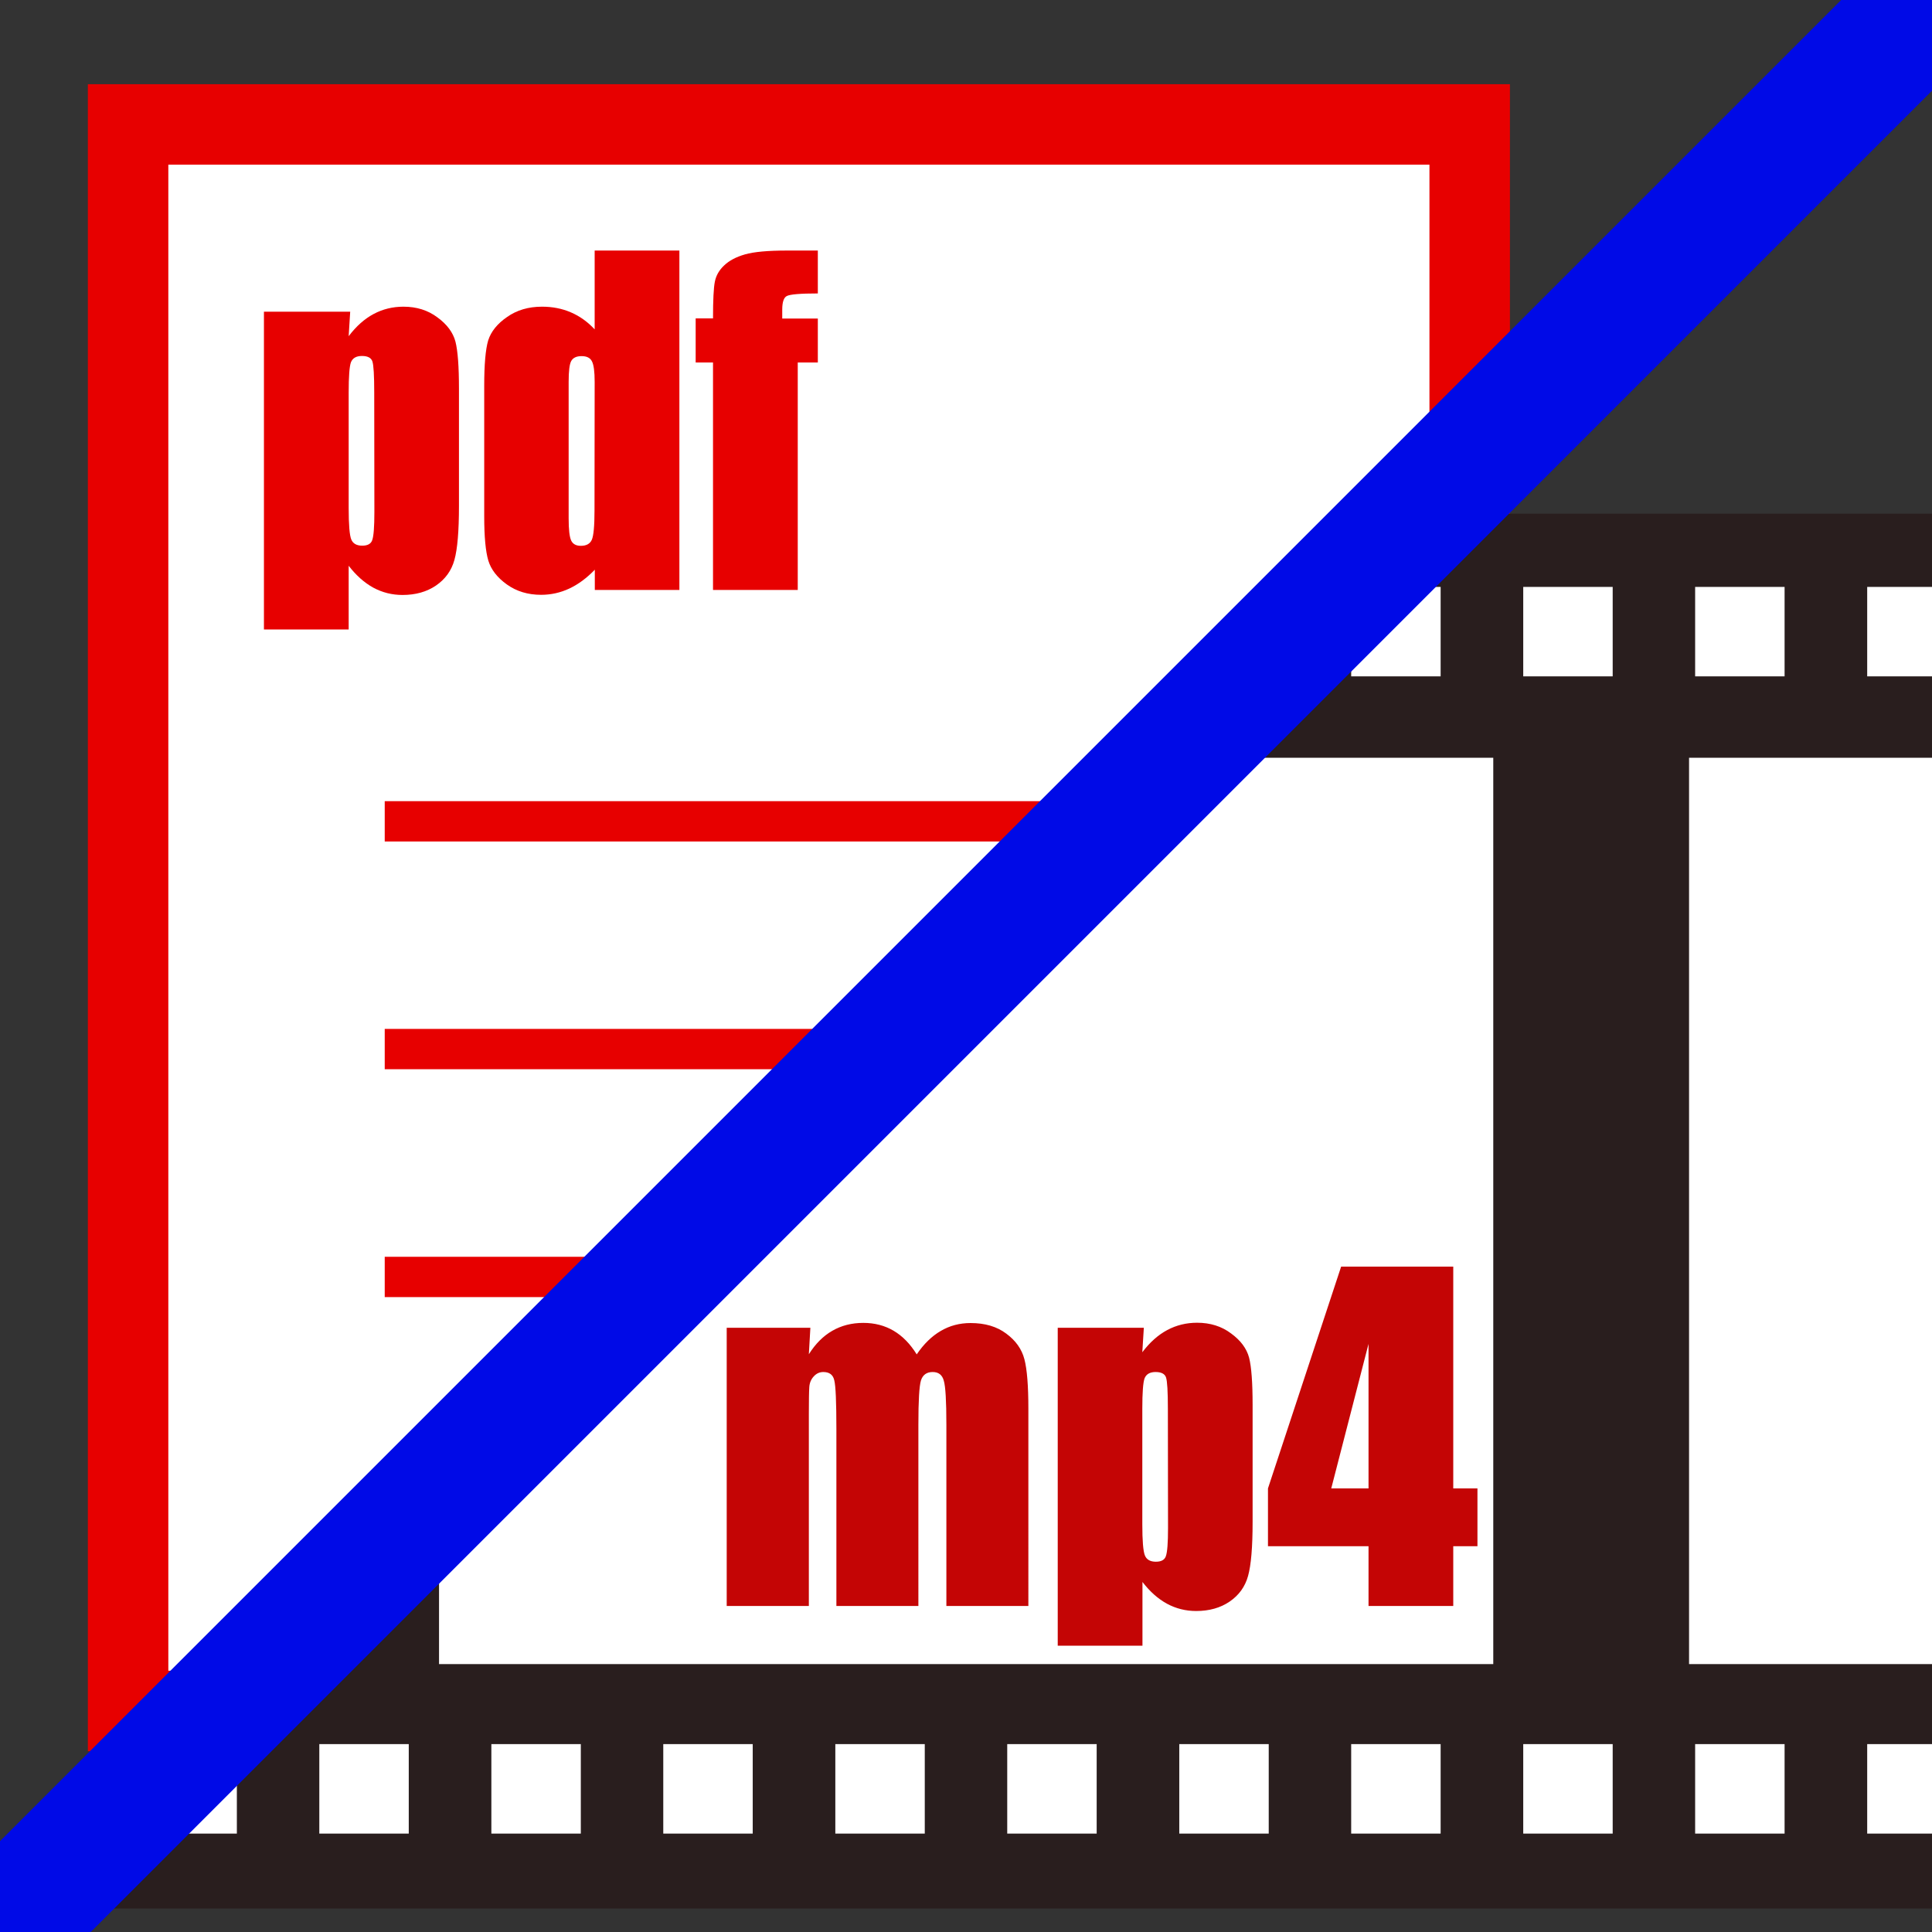 <?xml version="1.0" encoding="UTF-8" standalone="no"?>
<!-- Created with Inkscape (http://www.inkscape.org/) -->

<svg
   width="48"
   height="48"
   viewBox="0 0 12.7 12.7"
   version="1.1"
   id="svg5"
   xmlns="http://www.w3.org/2000/svg"
   xmlns:svg="http://www.w3.org/2000/svg">
  <rect x="0" y="0" width="12.7" height="12.7" fill="#333333" stroke="none"/>
  <defs
     id="defs2">
    <clipPath
       clipPathUnits="userSpaceOnUse"
       id="clipPath4190">
      <rect
         style="display:inline;fill:#e70000;fill-opacity:1;fill-rule:evenodd;stroke:none;stroke-width:0.87;stroke-dasharray:none;stroke-opacity:1"
         id="rect4192"
         width="21.685"
         height="21.685"
         x="8.967"
         y="-10.915"
         transform="rotate(45)" />
    </clipPath>
  </defs>
  <g
     id="layer2"
     style="display:inline">
    <rect
       style="display:inline;fill:#ffffff;fill-opacity:1;stroke:#e70000;stroke-width:0.529;stroke-dasharray:none;stroke-opacity:1"
       id="rect403"
       width="8.819"
       height="10.429"
       x="0.842"
       y="0.818" />
    <path
       style="display:inline;fill:none;stroke:#e70000;stroke-width:0.265;stroke-dasharray:none;stroke-opacity:1"
       d="M 2.529,5.399 H 7.973"
       id="path468-3-0" />
    <path
       style="display:inline;fill:none;stroke:#e70000;stroke-width:0.265;stroke-dasharray:none;stroke-opacity:1"
       d="M 2.529,6.896 H 7.973"
       id="path468-3-0-3" />
    <path
       style="display:inline;fill:none;stroke:#e70000;stroke-width:0.265;stroke-dasharray:none;stroke-opacity:1"
       d="M 2.529,8.394 H 7.973"
       id="path468-3-0-3-4" />
    <path
       style="display:inline;fill:none;stroke:#e70000;stroke-width:0.265;stroke-dasharray:none;stroke-opacity:1"
       d="M 2.529,9.892 H 7.973"
       id="path468-3-0-3-4-0" />
    <g
       aria-label="pdf"
       id="text3759"
       style="font-size:2.822px;font-family:Impact;-inkscape-font-specification:'Impact, Normal';fill:#e70000;fill-rule:evenodd;stroke-width:0.529">
      <path
         d="m 2.302,2.049 -0.01,0.161 q 0.074,-0.098 0.164,-0.146 0.09,-0.048 0.196,-0.048 0.13,0 0.223,0.07 0.095,0.069 0.119,0.16 0.023,0.091 0.023,0.309 v 0.77 q 0,0.249 -0.03,0.356 -0.029,0.105 -0.121,0.168 -0.091,0.062 -0.22,0.062 -0.103,0 -0.192,-0.048 Q 2.365,3.814 2.292,3.719 V 4.138 H 1.735 V 2.049 Z m 0.158,0.532 q 0,-0.169 -0.012,-0.205 -0.012,-0.036 -0.069,-0.036 -0.055,0 -0.072,0.041 -0.015,0.041 -0.015,0.2 v 0.758 q 0,0.165 0.017,0.207 0.017,0.041 0.072,0.041 0.054,0 0.066,-0.037 0.014,-0.039 0.014,-0.185 z"
         id="path6224" />
      <path
         d="M 4.466,1.647 V 3.878 H 3.91 V 3.745 q -0.08,0.083 -0.168,0.124 -0.088,0.041 -0.185,0.041 -0.13,0 -0.225,-0.068 Q 3.237,3.774 3.21,3.685 3.183,3.595 3.183,3.393 V 2.537 q 0,-0.211 0.026,-0.299 0.028,-0.088 0.124,-0.154 0.096,-0.068 0.23,-0.068 0.103,0 0.189,0.037 0.087,0.037 0.157,0.112 V 1.647 Z m -0.557,0.863 q 0,-0.101 -0.018,-0.135 -0.017,-0.034 -0.068,-0.034 -0.05,0 -0.068,0.032 -0.017,0.03 -0.017,0.138 v 0.896 q 0,0.112 0.017,0.147 0.017,0.034 0.063,0.034 0.054,0 0.072,-0.039 0.018,-0.04 0.018,-0.193 z"
         id="path6226" />
      <path
         d="m 5.376,1.647 v 0.282 q -0.172,0 -0.204,0.017 -0.03,0.015 -0.03,0.09 v 0.058 H 5.376 V 2.383 H 5.244 V 3.878 H 4.687 V 2.383 H 4.573 V 2.093 H 4.687 q 0,-0.181 0.012,-0.241 0.012,-0.061 0.061,-0.107 0.05,-0.048 0.138,-0.073 0.088,-0.025 0.274,-0.025 z"
         id="path6228" />
    </g>
  </g>
  <g
     id="layer3"
     style="display:inline">
    <g
       id="g4188"
       clip-path="url(#clipPath4190)"
       style="display:inline">
      <rect
         style="display:inline;fill:#291e1e;fill-opacity:1;stroke:#291e1e;stroke-width:0.529;stroke-dasharray:none;stroke-opacity:1"
         id="rect2458"
         width="13.113"
         height="8.64"
         x="-0.102"
         y="3.641" />
      <g
         id="g2511"
         transform="translate(-0.206,1.61)">
        <rect
           style="fill:#ffffff;fill-opacity:1;stroke:none;stroke-width:0.424;stroke-dasharray:none;stroke-opacity:1"
           id="rect1362"
           width="6.93"
           height="5.958"
           x="3.092"
           y="3.371" />
        <rect
           style="fill:#ffffff;fill-opacity:1;stroke:none;stroke-width:0.424;stroke-dasharray:none;stroke-opacity:1"
           id="rect1362-7"
           width="6.93"
           height="5.958"
           x="11.309"
           y="3.371" />
        <rect
           style="fill:#ffffff;fill-opacity:1;fill-rule:evenodd;stroke:none;stroke-width:0.424;stroke-dasharray:none;stroke-opacity:1"
           id="rect1362-7-8"
           width="6.93"
           height="5.958"
           x="-5.126"
           y="3.371" />
      </g>
      <g
         id="g3077"
         transform="translate(-0.162,1.559)">
        <rect
           style="fill:#ffffff;fill-opacity:1;fill-rule:evenodd;stroke:none;stroke-width:0.529;stroke-dasharray:none;stroke-opacity:1"
           id="rect2911"
           width="0.588"
           height="0.588"
           x="-1.1163966e-07"
           y="2.299" />
        <rect
           style="fill:#ffffff;fill-opacity:1;fill-rule:evenodd;stroke:none;stroke-width:0.529;stroke-dasharray:none;stroke-opacity:1"
           id="rect2911-6"
           width="0.588"
           height="0.588"
           x="1.131"
           y="2.299" />
        <rect
           style="fill:#ffffff;fill-opacity:1;fill-rule:evenodd;stroke:none;stroke-width:0.529;stroke-dasharray:none;stroke-opacity:1"
           id="rect2911-7"
           width="0.588"
           height="0.588"
           x="2.261"
           y="2.299" />
        <rect
           style="fill:#ffffff;fill-opacity:1;fill-rule:evenodd;stroke:none;stroke-width:0.529;stroke-dasharray:none;stroke-opacity:1"
           id="rect2911-1"
           width="0.588"
           height="0.588"
           x="3.392"
           y="2.299" />
        <rect
           style="fill:#ffffff;fill-opacity:1;fill-rule:evenodd;stroke:none;stroke-width:0.529;stroke-dasharray:none;stroke-opacity:1"
           id="rect2911-19"
           width="0.588"
           height="0.588"
           x="4.522"
           y="2.299" />
        <rect
           style="fill:#ffffff;fill-opacity:1;fill-rule:evenodd;stroke:none;stroke-width:0.529;stroke-dasharray:none;stroke-opacity:1"
           id="rect2911-77"
           width="0.588"
           height="0.588"
           x="5.653"
           y="2.299" />
        <rect
           style="fill:#ffffff;fill-opacity:1;fill-rule:evenodd;stroke:none;stroke-width:0.529;stroke-dasharray:none;stroke-opacity:1"
           id="rect2911-72"
           width="0.588"
           height="0.588"
           x="6.783"
           y="2.299" />
        <rect
           style="fill:#ffffff;fill-opacity:1;fill-rule:evenodd;stroke:none;stroke-width:0.529;stroke-dasharray:none;stroke-opacity:1"
           id="rect2911-3"
           width="0.588"
           height="0.588"
           x="7.914"
           y="2.299" />
        <rect
           style="fill:#ffffff;fill-opacity:1;fill-rule:evenodd;stroke:none;stroke-width:0.529;stroke-dasharray:none;stroke-opacity:1"
           id="rect2911-770"
           width="0.588"
           height="0.588"
           x="9.044"
           y="2.299" />
        <rect
           style="fill:#ffffff;fill-opacity:1;fill-rule:evenodd;stroke:none;stroke-width:0.529;stroke-dasharray:none;stroke-opacity:1"
           id="rect2911-8"
           width="0.588"
           height="0.588"
           x="10.175"
           y="2.299" />
        <rect
           style="fill:#ffffff;fill-opacity:1;fill-rule:evenodd;stroke:none;stroke-width:0.529;stroke-dasharray:none;stroke-opacity:1"
           id="rect2911-2"
           width="0.588"
           height="0.588"
           x="11.305"
           y="2.299" />
        <rect
           style="fill:#ffffff;fill-opacity:1;fill-rule:evenodd;stroke:none;stroke-width:0.529;stroke-dasharray:none;stroke-opacity:1"
           id="rect2911-67"
           width="0.588"
           height="0.588"
           x="12.436"
           y="2.299" />
      </g>
      <g
         id="g3077-3"
         transform="translate(-0.162,9.166)">
        <rect
           style="fill:#ffffff;fill-opacity:1;fill-rule:evenodd;stroke:none;stroke-width:0.529;stroke-dasharray:none;stroke-opacity:1"
           id="rect2911-15"
           width="0.588"
           height="0.588"
           x="-1.1163966e-07"
           y="2.299" />
        <rect
           style="fill:#ffffff;fill-opacity:1;fill-rule:evenodd;stroke:none;stroke-width:0.529;stroke-dasharray:none;stroke-opacity:1"
           id="rect2911-6-2"
           width="0.588"
           height="0.588"
           x="1.131"
           y="2.299" />
        <rect
           style="fill:#ffffff;fill-opacity:1;fill-rule:evenodd;stroke:none;stroke-width:0.529;stroke-dasharray:none;stroke-opacity:1"
           id="rect2911-7-6"
           width="0.588"
           height="0.588"
           x="2.261"
           y="2.299" />
        <rect
           style="fill:#ffffff;fill-opacity:1;fill-rule:evenodd;stroke:none;stroke-width:0.529;stroke-dasharray:none;stroke-opacity:1"
           id="rect2911-1-9"
           width="0.588"
           height="0.588"
           x="3.392"
           y="2.299" />
        <rect
           style="fill:#ffffff;fill-opacity:1;fill-rule:evenodd;stroke:none;stroke-width:0.529;stroke-dasharray:none;stroke-opacity:1"
           id="rect2911-19-5"
           width="0.588"
           height="0.588"
           x="4.522"
           y="2.299" />
        <rect
           style="fill:#ffffff;fill-opacity:1;fill-rule:evenodd;stroke:none;stroke-width:0.529;stroke-dasharray:none;stroke-opacity:1"
           id="rect2911-77-0"
           width="0.588"
           height="0.588"
           x="5.653"
           y="2.299" />
        <rect
           style="fill:#ffffff;fill-opacity:1;fill-rule:evenodd;stroke:none;stroke-width:0.529;stroke-dasharray:none;stroke-opacity:1"
           id="rect2911-72-8"
           width="0.588"
           height="0.588"
           x="6.783"
           y="2.299" />
        <rect
           style="fill:#ffffff;fill-opacity:1;fill-rule:evenodd;stroke:none;stroke-width:0.529;stroke-dasharray:none;stroke-opacity:1"
           id="rect2911-3-4"
           width="0.588"
           height="0.588"
           x="7.914"
           y="2.299" />
        <rect
           style="fill:#ffffff;fill-opacity:1;fill-rule:evenodd;stroke:none;stroke-width:0.529;stroke-dasharray:none;stroke-opacity:1"
           id="rect2911-770-6"
           width="0.588"
           height="0.588"
           x="9.044"
           y="2.299" />
        <rect
           style="fill:#ffffff;fill-opacity:1;fill-rule:evenodd;stroke:none;stroke-width:0.529;stroke-dasharray:none;stroke-opacity:1"
           id="rect2911-8-7"
           width="0.588"
           height="0.588"
           x="10.175"
           y="2.299" />
        <rect
           style="fill:#ffffff;fill-opacity:1;fill-rule:evenodd;stroke:none;stroke-width:0.529;stroke-dasharray:none;stroke-opacity:1"
           id="rect2911-2-0"
           width="0.588"
           height="0.588"
           x="11.305"
           y="2.299" />
        <rect
           style="fill:#ffffff;fill-opacity:1;fill-rule:evenodd;stroke:none;stroke-width:0.529;stroke-dasharray:none;stroke-opacity:1"
           id="rect2911-67-5"
           width="0.588"
           height="0.588"
           x="12.436"
           y="2.299" />
      </g>
    </g>
    <path
       d="m 5.327,8.728 -0.01,0.174 q 0.065,-0.103 0.154,-0.154 0.09,-0.052 0.204,-0.052 0.223,0 0.351,0.207 0.07,-0.103 0.158,-0.154 0.088,-0.052 0.196,-0.052 0.142,0 0.234,0.069 0.094,0.069 0.12,0.169 0.026,0.099 0.026,0.324 V 10.557 H 6.221 V 9.365 q 0,-0.234 -0.017,-0.289 -0.015,-0.057 -0.073,-0.057 -0.059,0 -0.077,0.055 -0.017,0.055 -0.017,0.291 V 10.557 H 5.498 V 9.395 q 0,-0.269 -0.014,-0.322 -0.012,-0.054 -0.072,-0.054 -0.037,0 -0.063,0.029 -0.026,0.028 -0.029,0.069 -0.003,0.04 -0.003,0.172 V 10.557 H 4.777 V 8.728 Z m 2.192,0 -0.01,0.161 q 0.074,-0.098 0.164,-0.146 0.09,-0.048 0.196,-0.048 0.13,0 0.223,0.07 0.095,0.069 0.119,0.16 0.023,0.091 0.023,0.309 v 0.77 q 0,0.249 -0.03,0.356 -0.029,0.105 -0.121,0.168 -0.091,0.062 -0.22,0.062 -0.103,0 -0.192,-0.048 -0.088,-0.048 -0.161,-0.143 v 0.419 H 6.953 V 8.728 Z m 0.158,0.532 q 0,-0.169 -0.012,-0.205 -0.012,-0.036 -0.069,-0.036 -0.055,0 -0.072,0.041 -0.015,0.041 -0.015,0.2 v 0.758 q 0,0.165 0.017,0.207 0.017,0.041 0.072,0.041 0.054,0 0.066,-0.037 0.014,-0.039 0.014,-0.185 z M 9.553,8.326 V 9.784 H 9.712 V 10.164 H 9.553 v 0.393 H 8.996 V 10.164 H 8.335 V 9.784 L 8.816,8.326 Z M 8.996,9.784 V 8.834 L 8.751,9.784 Z"
       id="text1"
       style="font-size:2.822px;font-family:Impact;-inkscape-font-specification:Impact;fill:#c40505;fill-rule:evenodd;stroke-width:4.233;stroke-linecap:round;stroke-linejoin:round"
       aria-label="mp4" />
  </g>
  <g
     id="layer6">
    <rect
       style="fill:#000ae7;fill-opacity:1;fill-rule:evenodd;stroke:none;stroke-width:0.529;stroke-dasharray:none;stroke-opacity:1"
       id="rect4195"
       width="19.835"
       height="0.844"
       x="-9.918"
       y="8.558"
       transform="rotate(-45)" />
  </g>
</svg>
